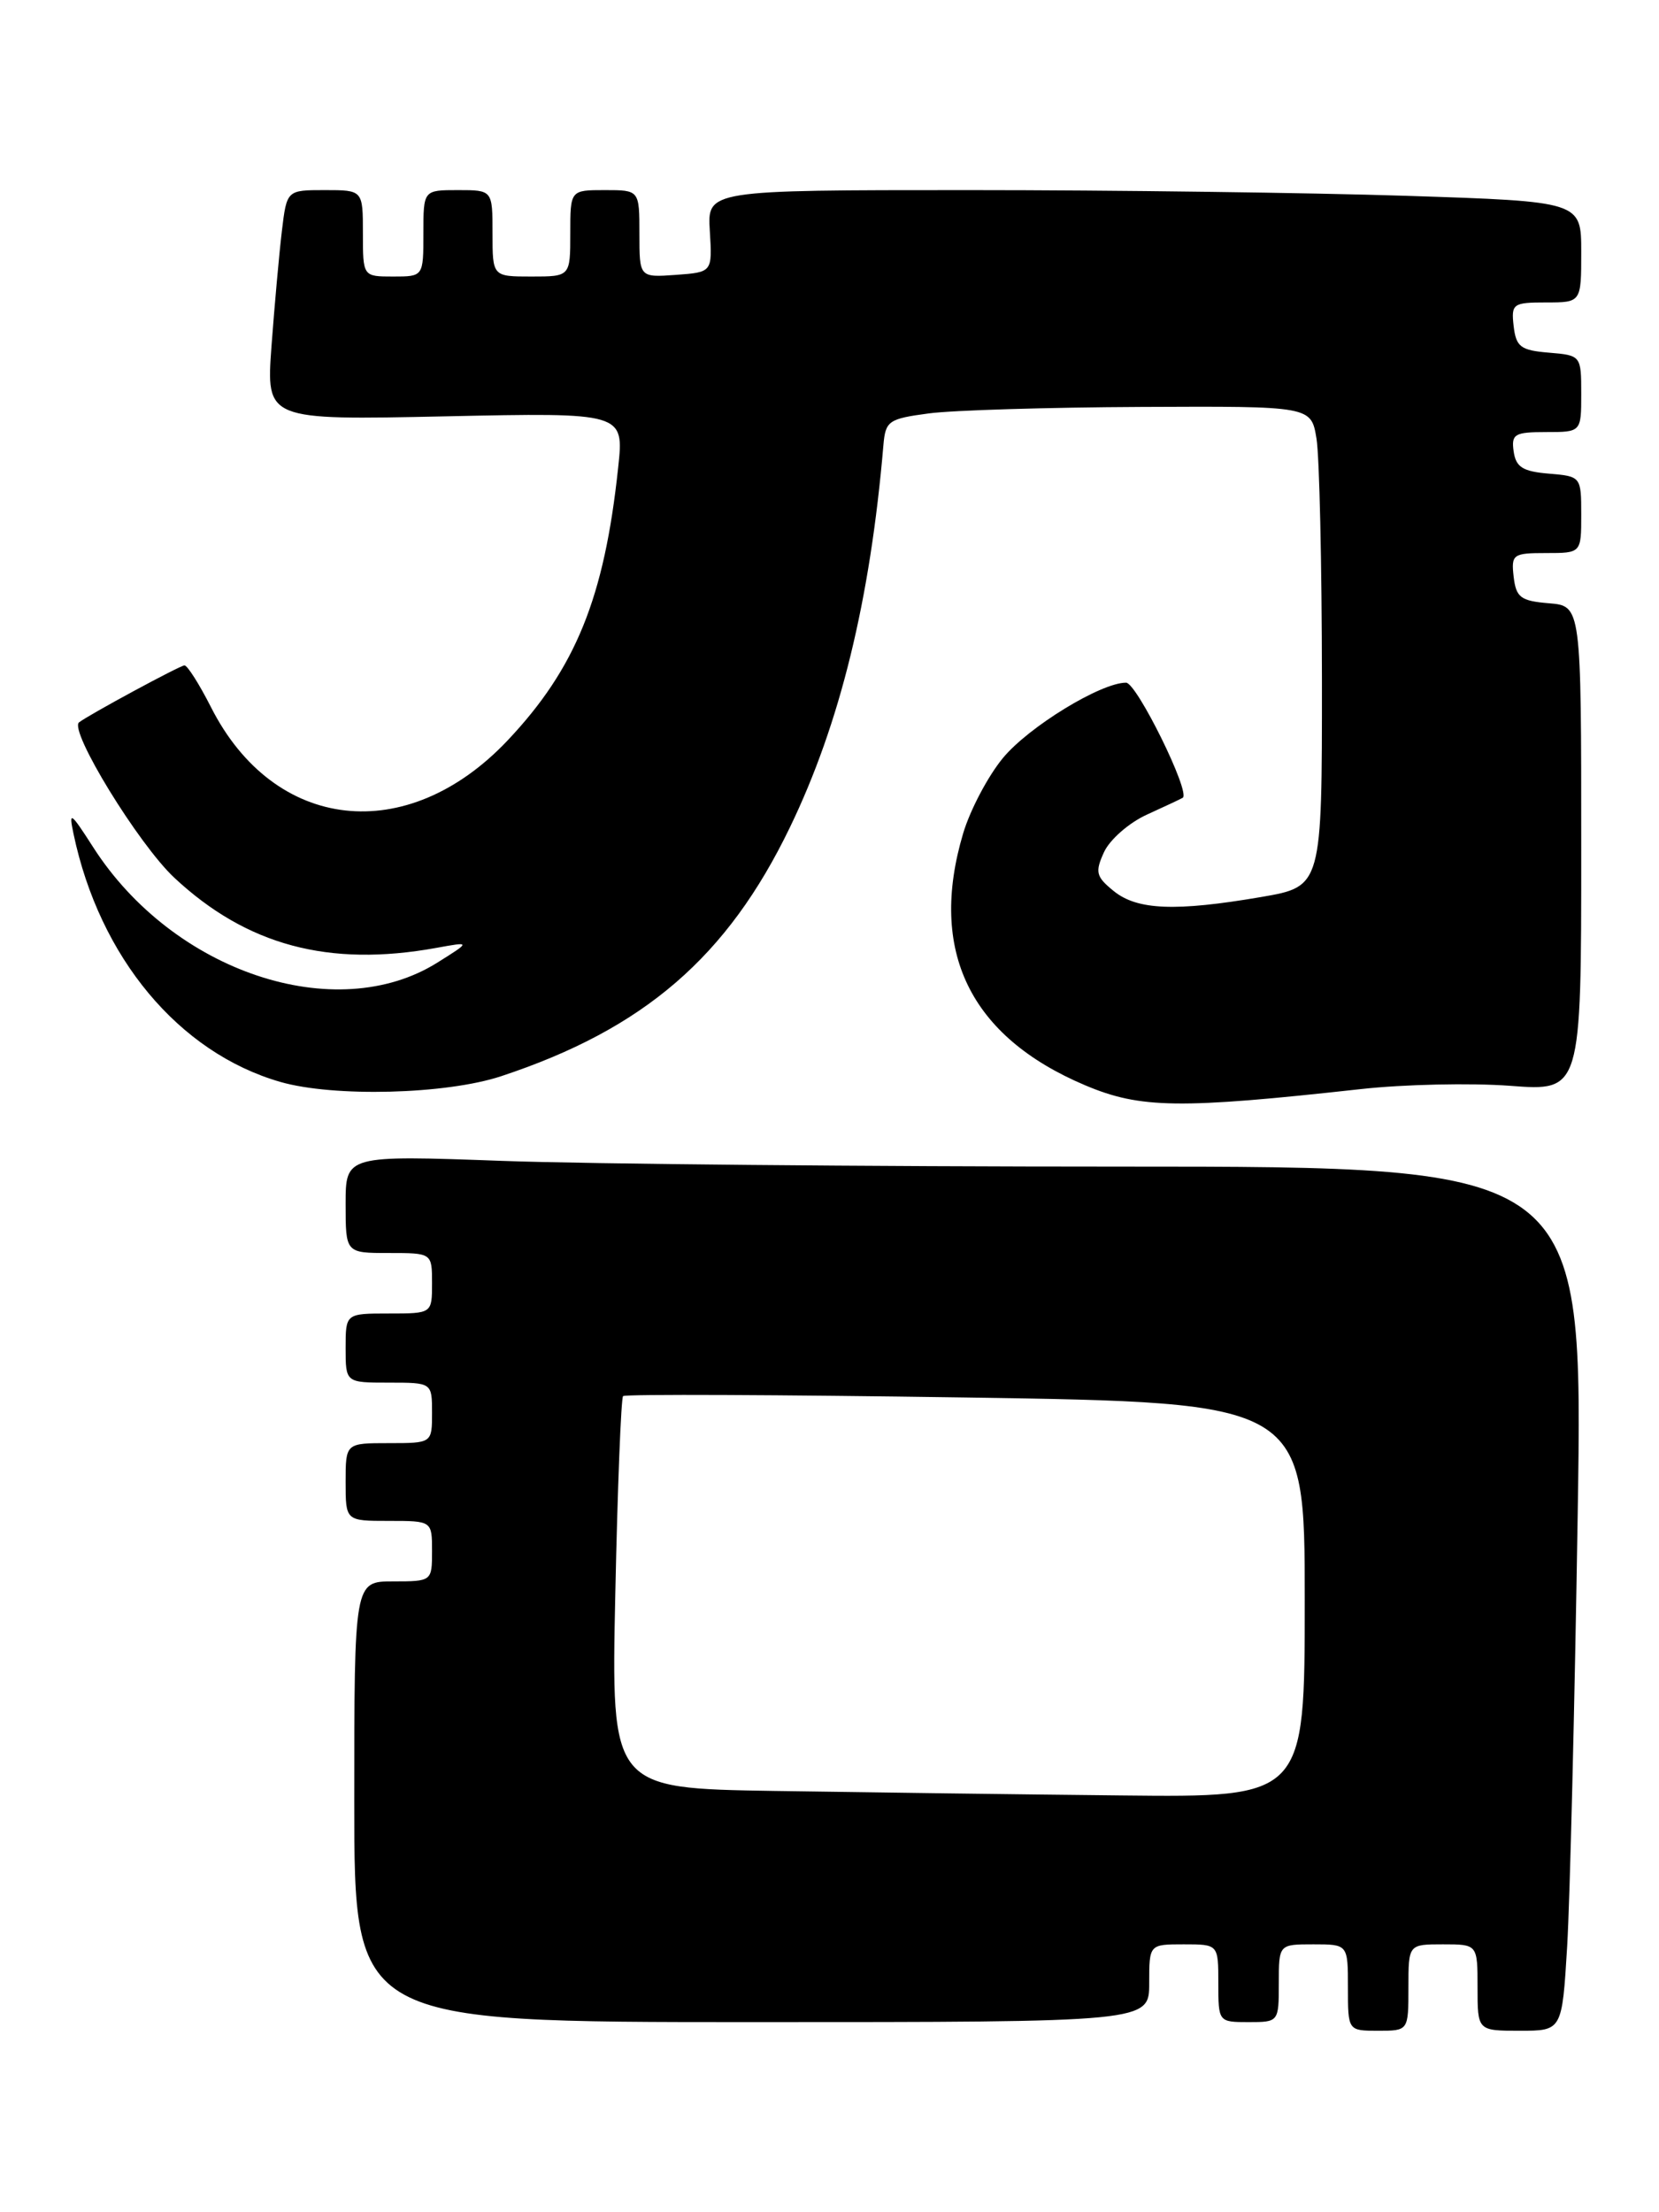 <?xml version="1.0" encoding="UTF-8" standalone="no"?>
<!DOCTYPE svg PUBLIC "-//W3C//DTD SVG 1.1//EN" "http://www.w3.org/Graphics/SVG/1.1/DTD/svg11.dtd" >
<svg xmlns="http://www.w3.org/2000/svg" xmlns:xlink="http://www.w3.org/1999/xlink" version="1.1" viewBox="0 0 192 256">
 <g >
 <path fill="currentColor"
d=" M 163.00 230.00 C 163.00 225.00 163.00 225.00 167.00 225.00 C 171.00 225.00 171.00 225.00 171.00 230.00 C 171.00 235.00 171.00 235.00 175.89 235.00 C 180.78 235.00 180.78 235.00 181.37 225.25 C 181.69 219.89 182.24 197.39 182.59 175.25 C 183.23 135.00 183.23 135.00 129.77 135.00 C 100.37 135.00 68.15 134.70 58.16 134.34 C 40.00 133.68 40.00 133.68 40.00 139.34 C 40.00 145.00 40.00 145.00 45.00 145.00 C 50.00 145.00 50.00 145.00 50.00 148.50 C 50.00 152.00 50.00 152.00 45.00 152.00 C 40.00 152.00 40.00 152.00 40.00 156.00 C 40.00 160.00 40.00 160.00 45.00 160.00 C 50.00 160.00 50.00 160.00 50.00 163.50 C 50.00 167.00 50.00 167.00 45.00 167.00 C 40.00 167.00 40.00 167.00 40.00 171.50 C 40.00 176.00 40.00 176.00 45.00 176.00 C 50.00 176.00 50.00 176.00 50.00 179.50 C 50.00 182.98 49.98 183.00 45.50 183.00 C 41.00 183.00 41.00 183.00 41.00 208.50 C 41.00 234.00 41.00 234.00 87.00 234.00 C 133.00 234.00 133.00 234.00 133.00 229.50 C 133.00 225.00 133.00 225.00 137.00 225.00 C 141.00 225.00 141.00 225.00 141.00 229.50 C 141.00 233.98 141.02 234.00 144.50 234.00 C 147.98 234.00 148.00 233.98 148.00 229.50 C 148.00 225.00 148.00 225.00 152.00 225.00 C 156.00 225.00 156.00 225.00 156.00 230.00 C 156.00 235.00 156.00 235.00 159.50 235.00 C 163.00 235.00 163.00 235.00 163.00 230.00 Z  M 157.50 126.03 C 162.45 125.48 170.21 125.31 174.75 125.65 C 183.00 126.28 183.00 126.28 183.00 98.20 C 183.00 70.12 183.00 70.12 179.25 69.81 C 175.99 69.54 175.46 69.14 175.18 66.75 C 174.88 64.15 175.09 64.00 178.93 64.00 C 183.00 64.00 183.00 64.00 183.00 59.56 C 183.00 55.15 182.97 55.12 179.25 54.81 C 176.24 54.56 175.44 54.06 175.18 52.25 C 174.89 50.23 175.28 50.00 178.93 50.00 C 183.00 50.00 183.00 50.00 183.00 45.56 C 183.00 41.15 182.97 41.12 179.25 40.81 C 175.99 40.54 175.46 40.14 175.18 37.75 C 174.88 35.15 175.09 35.00 178.93 35.00 C 183.00 35.00 183.00 35.00 183.00 29.16 C 183.00 23.32 183.00 23.32 162.75 22.66 C 151.61 22.30 128.85 22.00 112.17 22.00 C 81.85 22.00 81.85 22.00 82.15 26.75 C 82.44 31.50 82.44 31.50 78.22 31.81 C 74.00 32.11 74.00 32.11 74.00 27.06 C 74.00 22.00 74.00 22.00 70.00 22.00 C 66.00 22.00 66.00 22.00 66.00 27.00 C 66.00 32.00 66.00 32.00 61.50 32.00 C 57.00 32.00 57.00 32.00 57.00 27.00 C 57.00 22.00 57.00 22.00 53.00 22.00 C 49.00 22.00 49.00 22.00 49.00 27.00 C 49.00 32.00 49.00 32.00 45.50 32.00 C 42.00 32.00 42.00 32.00 42.00 27.00 C 42.00 22.00 42.00 22.00 37.59 22.00 C 33.19 22.00 33.19 22.00 32.62 26.75 C 32.31 29.36 31.77 35.35 31.42 40.06 C 30.80 48.62 30.80 48.62 51.51 48.18 C 72.23 47.74 72.23 47.74 71.54 54.12 C 69.94 69.18 66.62 77.35 58.73 85.70 C 47.10 97.99 31.73 96.26 24.42 81.84 C 23.07 79.18 21.69 77.00 21.35 77.00 C 20.85 77.00 10.34 82.68 9.15 83.59 C 7.95 84.52 16.01 97.67 20.16 101.56 C 28.55 109.40 38.05 111.95 50.50 109.69 C 54.50 108.96 54.50 108.96 50.64 111.38 C 38.86 118.78 20.02 112.47 10.77 98.02 C 8.16 93.95 7.94 93.80 8.51 96.50 C 11.52 110.80 20.69 121.81 32.44 125.20 C 38.63 126.98 51.62 126.65 58.00 124.54 C 74.51 119.08 84.18 110.75 91.42 95.74 C 97.22 83.74 100.71 69.48 102.24 51.50 C 102.48 48.70 102.84 48.46 107.50 47.84 C 110.25 47.47 121.33 47.14 132.12 47.09 C 151.74 47.00 151.74 47.00 152.36 50.75 C 152.70 52.81 152.98 65.32 152.99 78.55 C 153.00 102.59 153.00 102.59 145.98 103.80 C 136.05 105.50 131.62 105.32 128.90 103.12 C 126.84 101.45 126.71 100.93 127.77 98.61 C 128.43 97.17 130.66 95.21 132.73 94.27 C 134.80 93.33 136.67 92.45 136.88 92.32 C 137.82 91.72 131.55 79.00 130.32 79.00 C 127.40 79.00 119.06 84.10 116.07 87.72 C 114.35 89.80 112.28 93.72 111.47 96.43 C 107.42 110.02 112.23 119.95 125.61 125.60 C 131.99 128.29 136.49 128.35 157.50 126.03 Z  M 89.61 207.25 C 70.73 206.95 70.73 206.95 71.21 184.47 C 71.47 172.10 71.88 161.79 72.11 161.56 C 72.34 161.32 90.19 161.40 111.77 161.72 C 151.00 162.31 151.00 162.31 151.00 185.16 C 151.00 208.00 151.00 208.00 129.75 207.77 C 118.06 207.65 100.00 207.41 89.61 207.25 Z "/>
</g>
</svg>
